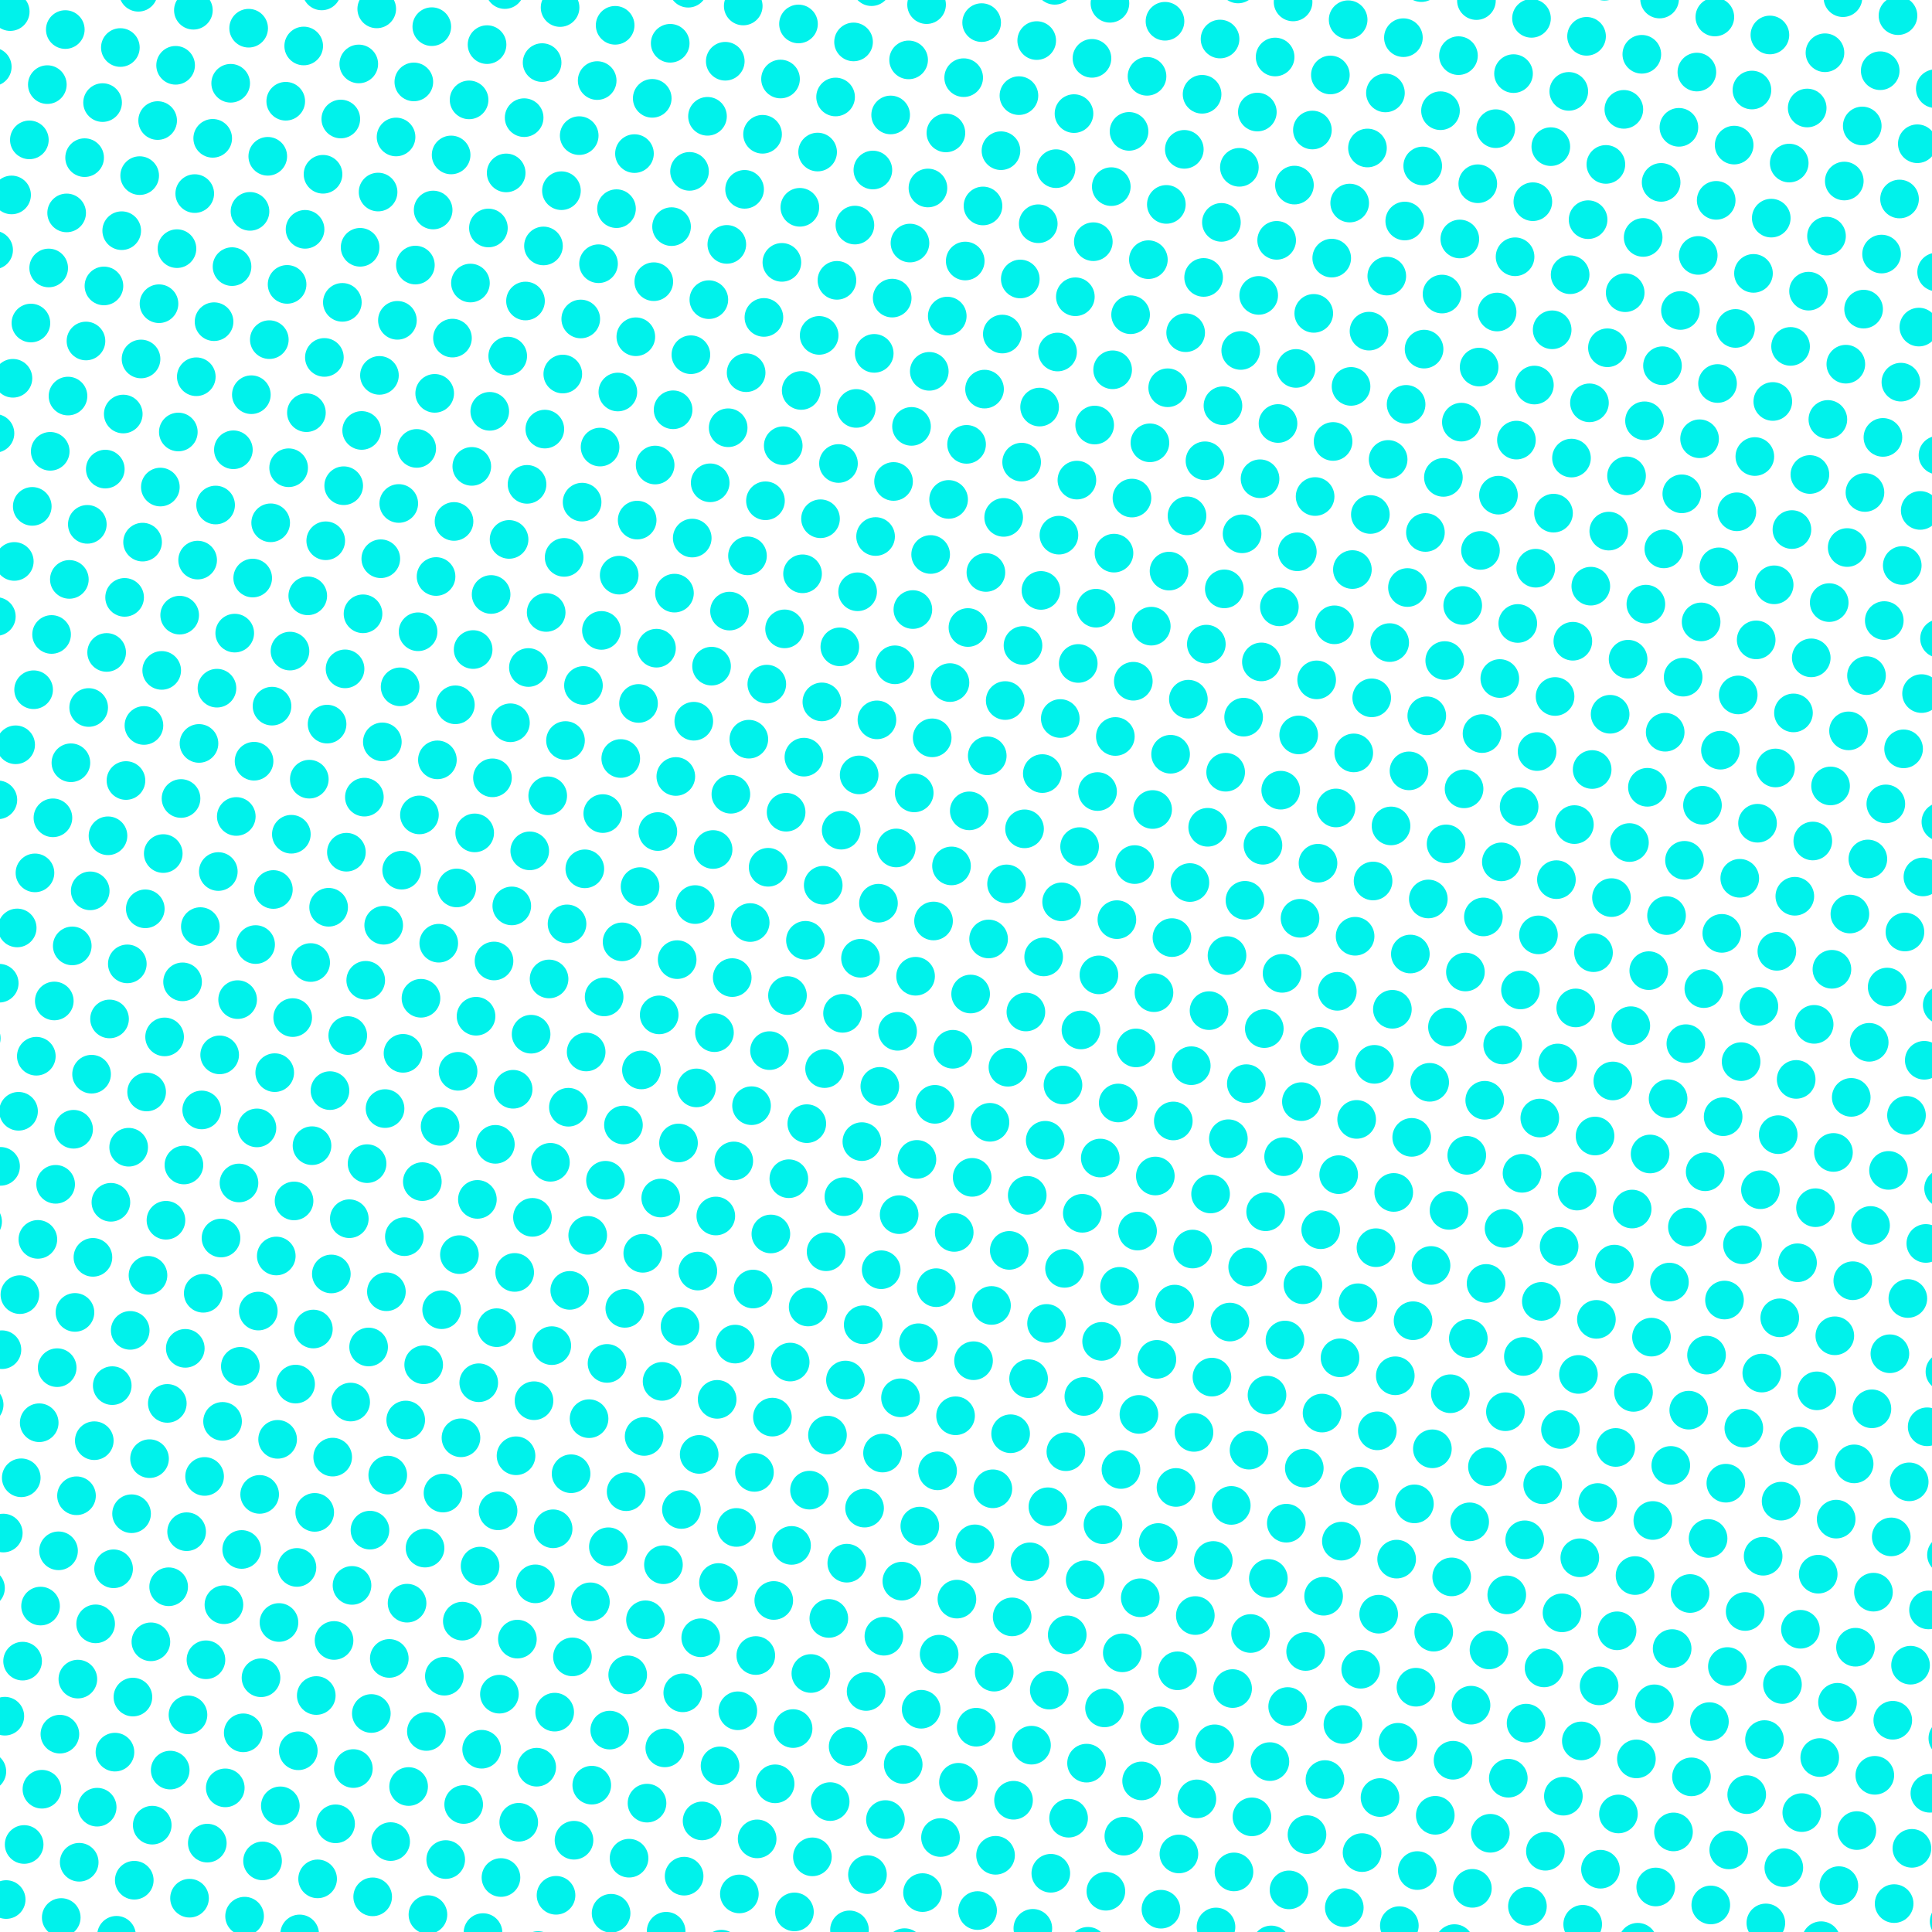<?xml version="1.0" encoding="UTF-8"?>
<svg id="Layer_1" data-name="Layer 1" xmlns="http://www.w3.org/2000/svg" viewBox="0 0 100 100">
  <defs>
    <style>
      .cls-1 {
        fill: #00f2eb;
        stroke-width: 0px;
      }
    </style>
  </defs>
  <circle class="cls-1" cx="54.59" cy="-.76" r="1"/>
  <circle class="cls-1" cx="57.45" cy=".17" r="1"/>
  <circle class="cls-1" cx="60.3" cy="1.1" r="1"/>
  <circle class="cls-1" cx="63.15" cy="2.02" r="1"/>
  <circle class="cls-1" cx="66" cy="2.95" r="1"/>
  <circle class="cls-1" cx="68.86" cy="3.88" r="1"/>
  <circle class="cls-1" cx="71.71" cy="4.81" r="1"/>
  <circle class="cls-1" cx="74.56" cy="5.73" r="1"/>
  <circle class="cls-1" cx="77.42" cy="6.66" r="1"/>
  <circle class="cls-1" cx="80.27" cy="7.59" r="1"/>
  <circle class="cls-1" cx="83.12" cy="8.51" r="1"/>
  <circle class="cls-1" cx="85.98" cy="9.44" r="1"/>
  <circle class="cls-1" cx="88.83" cy="10.37" r="1"/>
  <circle class="cls-1" cx="91.68" cy="11.29" r="1"/>
  <circle class="cls-1" cx="94.54" cy="12.22" r="1"/>
  <circle class="cls-1" cx="97.39" cy="13.15" r="1"/>
  <circle class="cls-1" cx="100.24" cy="14.08" r="1"/>
  <circle class="cls-1" cx="45.11" cy="-.69" r="1"/>
  <circle class="cls-1" cx="47.96" cy=".24" r="1"/>
  <circle class="cls-1" cx="50.81" cy="1.17" r="1"/>
  <circle class="cls-1" cx="53.66" cy="2.1" r="1"/>
  <circle class="cls-1" cx="56.52" cy="3.02" r="1"/>
  <circle class="cls-1" cx="59.37" cy="3.95" r="1"/>
  <circle class="cls-1" cx="62.22" cy="4.88" r="1"/>
  <circle class="cls-1" cx="65.08" cy="5.8" r="1"/>
  <circle class="cls-1" cx="67.93" cy="6.73" r="1"/>
  <circle class="cls-1" cx="70.78" cy="7.66" r="1"/>
  <circle class="cls-1" cx="73.64" cy="8.59" r="1"/>
  <circle class="cls-1" cx="76.49" cy="9.51" r="1"/>
  <circle class="cls-1" cx="79.34" cy="10.44" r="1"/>
  <circle class="cls-1" cx="82.2" cy="11.37" r="1"/>
  <circle class="cls-1" cx="85.05" cy="12.29" r="1"/>
  <circle class="cls-1" cx="87.9" cy="13.22" r="1"/>
  <circle class="cls-1" cx="90.76" cy="14.15" r="1"/>
  <circle class="cls-1" cx="93.61" cy="15.07" r="1"/>
  <circle class="cls-1" cx="96.46" cy="16" r="1"/>
  <circle class="cls-1" cx="99.32" cy="16.93" r="1"/>
  <circle class="cls-1" cx="35.62" cy="-.61" r="1"/>
  <circle class="cls-1" cx="38.47" cy=".31" r="1"/>
  <circle class="cls-1" cx="41.33" cy="1.24" r="1"/>
  <circle class="cls-1" cx="44.18" cy="2.17" r="1"/>
  <circle class="cls-1" cx="47.03" cy="3.1" r="1"/>
  <circle class="cls-1" cx="49.88" cy="4.02" r="1"/>
  <circle class="cls-1" cx="52.74" cy="4.95" r="1"/>
  <circle class="cls-1" cx="55.59" cy="5.88" r="1"/>
  <circle class="cls-1" cx="58.44" cy="6.8" r="1"/>
  <circle class="cls-1" cx="61.3" cy="7.73" r="1"/>
  <circle class="cls-1" cx="64.15" cy="8.66" r="1"/>
  <circle class="cls-1" cx="67" cy="9.58" r="1"/>
  <circle class="cls-1" cx="69.86" cy="10.51" r="1"/>
  <circle class="cls-1" cx="72.71" cy="11.44" r="1"/>
  <circle class="cls-1" cx="75.56" cy="12.37" r="1"/>
  <circle class="cls-1" cx="78.42" cy="13.29" r="1"/>
  <circle class="cls-1" cx="81.27" cy="14.22" r="1"/>
  <circle class="cls-1" cx="84.12" cy="15.15" r="1"/>
  <circle class="cls-1" cx="86.98" cy="16.07" r="1"/>
  <circle class="cls-1" cx="89.83" cy="17" r="1"/>
  <circle class="cls-1" cx="92.68" cy="17.93" r="1"/>
  <circle class="cls-1" cx="95.54" cy="18.85" r="1"/>
  <circle class="cls-1" cx="98.39" cy="19.78" r="1"/>
  <circle class="cls-1" cx="26.13" cy="-.54" r="1"/>
  <circle class="cls-1" cx="28.99" cy=".39" r="1"/>
  <circle class="cls-1" cx="31.84" cy="1.31" r="1"/>
  <circle class="cls-1" cx="34.69" cy="2.24" r="1"/>
  <circle class="cls-1" cx="37.54" cy="3.17" r="1"/>
  <circle class="cls-1" cx="40.4" cy="4.09" r="1"/>
  <circle class="cls-1" cx="43.25" cy="5.02" r="1"/>
  <circle class="cls-1" cx="46.1" cy="5.95" r="1"/>
  <circle class="cls-1" cx="48.96" cy="6.88" r="1"/>
  <circle class="cls-1" cx="51.81" cy="7.8" r="1"/>
  <circle class="cls-1" cx="54.66" cy="8.73" r="1"/>
  <circle class="cls-1" cx="57.52" cy="9.66" r="1"/>
  <circle class="cls-1" cx="60.37" cy="10.58" r="1"/>
  <circle class="cls-1" cx="63.22" cy="11.51" r="1"/>
  <circle class="cls-1" cx="66.08" cy="12.44" r="1"/>
  <circle class="cls-1" cx="68.93" cy="13.36" r="1"/>
  <circle class="cls-1" cx="71.78" cy="14.29" r="1"/>
  <circle class="cls-1" cx="74.64" cy="15.22" r="1"/>
  <circle class="cls-1" cx="77.49" cy="16.15" r="1"/>
  <circle class="cls-1" cx="80.34" cy="17.07" r="1"/>
  <circle class="cls-1" cx="83.2" cy="18" r="1"/>
  <circle class="cls-1" cx="86.05" cy="18.93" r="1"/>
  <circle class="cls-1" cx="88.9" cy="19.85" r="1"/>
  <circle class="cls-1" cx="91.76" cy="20.78" r="1"/>
  <circle class="cls-1" cx="94.61" cy="21.71" r="1"/>
  <circle class="cls-1" cx="97.46" cy="22.64" r="1"/>
  <circle class="cls-1" cx="100.31" cy="23.56" r="1"/>
  <circle class="cls-1" cx="16.65" cy="-.47" r="1"/>
  <circle class="cls-1" cx="19.5" cy=".46" r="1"/>
  <circle class="cls-1" cx="22.35" cy="1.38" r="1"/>
  <circle class="cls-1" cx="25.21" cy="2.31" r="1"/>
  <circle class="cls-1" cx="28.06" cy="3.24" r="1"/>
  <circle class="cls-1" cx="30.91" cy="4.17" r="1"/>
  <circle class="cls-1" cx="33.76" cy="5.09" r="1"/>
  <circle class="cls-1" cx="36.62" cy="6.02" r="1"/>
  <circle class="cls-1" cx="39.47" cy="6.95" r="1"/>
  <circle class="cls-1" cx="42.32" cy="7.87" r="1"/>
  <circle class="cls-1" cx="45.18" cy="8.8" r="1"/>
  <circle class="cls-1" cx="48.03" cy="9.73" r="1"/>
  <circle class="cls-1" cx="50.88" cy="10.66" r="1"/>
  <circle class="cls-1" cx="53.74" cy="11.58" r="1"/>
  <circle class="cls-1" cx="56.59" cy="12.51" r="1"/>
  <circle class="cls-1" cx="59.44" cy="13.44" r="1"/>
  <circle class="cls-1" cx="62.3" cy="14.36" r="1"/>
  <circle class="cls-1" cx="65.15" cy="15.29" r="1"/>
  <circle class="cls-1" cx="68" cy="16.22" r="1"/>
  <circle class="cls-1" cx="70.86" cy="17.14" r="1"/>
  <circle class="cls-1" cx="73.71" cy="18.07" r="1"/>
  <circle class="cls-1" cx="76.56" cy="19" r="1"/>
  <circle class="cls-1" cx="79.42" cy="19.93" r="1"/>
  <circle class="cls-1" cx="82.27" cy="20.85" r="1"/>
  <circle class="cls-1" cx="85.12" cy="21.78" r="1"/>
  <circle class="cls-1" cx="87.97" cy="22.71" r="1"/>
  <circle class="cls-1" cx="90.83" cy="23.63" r="1"/>
  <circle class="cls-1" cx="93.68" cy="24.56" r="1"/>
  <circle class="cls-1" cx="96.53" cy="25.49" r="1"/>
  <circle class="cls-1" cx="99.39" cy="26.42" r="1"/>
  <circle class="cls-1" cx="15.72" cy="2.38" r="1"/>
  <circle class="cls-1" cx="18.57" cy="3.31" r="1"/>
  <circle class="cls-1" cx="21.42" cy="4.24" r="1"/>
  <circle class="cls-1" cx="24.28" cy="5.17" r="1"/>
  <circle class="cls-1" cx="27.13" cy="6.09" r="1"/>
  <circle class="cls-1" cx="29.98" cy="7.02" r="1"/>
  <circle class="cls-1" cx="32.84" cy="7.95" r="1"/>
  <circle class="cls-1" cx="35.69" cy="8.87" r="1"/>
  <circle class="cls-1" cx="38.54" cy="9.8" r="1"/>
  <circle class="cls-1" cx="41.4" cy="10.73" r="1"/>
  <circle class="cls-1" cx="44.25" cy="11.65" r="1"/>
  <circle class="cls-1" cx="47.1" cy="12.58" r="1"/>
  <circle class="cls-1" cx="49.96" cy="13.51" r="1"/>
  <circle class="cls-1" cx="52.81" cy="14.44" r="1"/>
  <circle class="cls-1" cx="55.66" cy="15.36" r="1"/>
  <circle class="cls-1" cx="58.52" cy="16.29" r="1"/>
  <circle class="cls-1" cx="61.37" cy="17.22" r="1"/>
  <circle class="cls-1" cx="64.22" cy="18.14" r="1"/>
  <circle class="cls-1" cx="67.08" cy="19.07" r="1"/>
  <circle class="cls-1" cx="69.93" cy="20" r="1"/>
  <circle class="cls-1" cx="72.78" cy="20.93" r="1"/>
  <circle class="cls-1" cx="75.64" cy="21.85" r="1"/>
  <circle class="cls-1" cx="78.49" cy="22.78" r="1"/>
  <circle class="cls-1" cx="81.34" cy="23.71" r="1"/>
  <circle class="cls-1" cx="84.19" cy="24.63" r="1"/>
  <circle class="cls-1" cx="87.05" cy="25.56" r="1"/>
  <circle class="cls-1" cx="89.9" cy="26.49" r="1"/>
  <circle class="cls-1" cx="92.75" cy="27.41" r="1"/>
  <circle class="cls-1" cx="95.61" cy="28.34" r="1"/>
  <circle class="cls-1" cx="98.46" cy="29.27" r="1"/>
  <circle class="cls-1" cx="14.79" cy="5.24" r="1"/>
  <circle class="cls-1" cx="17.64" cy="6.16" r="1"/>
  <circle class="cls-1" cx="20.5" cy="7.09" r="1"/>
  <circle class="cls-1" cx="23.35" cy="8.02" r="1"/>
  <circle class="cls-1" cx="26.2" cy="8.95" r="1"/>
  <circle class="cls-1" cx="29.06" cy="9.87" r="1"/>
  <circle class="cls-1" cx="31.91" cy="10.8" r="1"/>
  <circle class="cls-1" cx="34.76" cy="11.73" r="1"/>
  <circle class="cls-1" cx="37.62" cy="12.65" r="1"/>
  <circle class="cls-1" cx="40.47" cy="13.58" r="1"/>
  <circle class="cls-1" cx="43.32" cy="14.51" r="1"/>
  <circle class="cls-1" cx="46.18" cy="15.43" r="1"/>
  <circle class="cls-1" cx="49.03" cy="16.36" r="1"/>
  <circle class="cls-1" cx="51.88" cy="17.29" r="1"/>
  <circle class="cls-1" cx="54.74" cy="18.22" r="1"/>
  <circle class="cls-1" cx="57.59" cy="19.14" r="1"/>
  <circle class="cls-1" cx="60.44" cy="20.07" r="1"/>
  <circle class="cls-1" cx="63.3" cy="21" r="1"/>
  <circle class="cls-1" cx="66.15" cy="21.92" r="1"/>
  <circle class="cls-1" cx="69" cy="22.85" r="1"/>
  <circle class="cls-1" cx="71.85" cy="23.78" r="1"/>
  <circle class="cls-1" cx="74.71" cy="24.71" r="1"/>
  <circle class="cls-1" cx="77.56" cy="25.63" r="1"/>
  <circle class="cls-1" cx="80.41" cy="26.56" r="1"/>
  <circle class="cls-1" cx="83.27" cy="27.49" r="1"/>
  <circle class="cls-1" cx="86.12" cy="28.41" r="1"/>
  <circle class="cls-1" cx="88.97" cy="29.34" r="1"/>
  <circle class="cls-1" cx="91.83" cy="30.27" r="1"/>
  <circle class="cls-1" cx="94.68" cy="31.19" r="1"/>
  <circle class="cls-1" cx="97.53" cy="32.12" r="1"/>
  <circle class="cls-1" cx="100.39" cy="33.05" r="1"/>
  <circle class="cls-1" cx="13.86" cy="8.09" r="1"/>
  <circle class="cls-1" cx="16.72" cy="9.02" r="1"/>
  <circle class="cls-1" cx="19.57" cy="9.94" r="1"/>
  <circle class="cls-1" cx="22.42" cy="10.87" r="1"/>
  <circle class="cls-1" cx="25.28" cy="11.8" r="1"/>
  <circle class="cls-1" cx="28.13" cy="12.73" r="1"/>
  <circle class="cls-1" cx="30.98" cy="13.65" r="1"/>
  <circle class="cls-1" cx="33.84" cy="14.58" r="1"/>
  <circle class="cls-1" cx="36.69" cy="15.51" r="1"/>
  <circle class="cls-1" cx="39.54" cy="16.43" r="1"/>
  <circle class="cls-1" cx="42.4" cy="17.36" r="1"/>
  <circle class="cls-1" cx="45.25" cy="18.29" r="1"/>
  <circle class="cls-1" cx="48.1" cy="19.22" r="1"/>
  <circle class="cls-1" cx="50.96" cy="20.14" r="1"/>
  <circle class="cls-1" cx="53.81" cy="21.07" r="1"/>
  <circle class="cls-1" cx="56.66" cy="22" r="1"/>
  <circle class="cls-1" cx="59.52" cy="22.92" r="1"/>
  <circle class="cls-1" cx="62.37" cy="23.85" r="1"/>
  <circle class="cls-1" cx="65.22" cy="24.78" r="1"/>
  <circle class="cls-1" cx="68.07" cy="25.7" r="1"/>
  <circle class="cls-1" cx="70.93" cy="26.63" r="1"/>
  <circle class="cls-1" cx="73.78" cy="27.56" r="1"/>
  <circle class="cls-1" cx="76.63" cy="28.49" r="1"/>
  <circle class="cls-1" cx="79.49" cy="29.41" r="1"/>
  <circle class="cls-1" cx="82.34" cy="30.34" r="1"/>
  <circle class="cls-1" cx="85.19" cy="31.27" r="1"/>
  <circle class="cls-1" cx="88.05" cy="32.19" r="1"/>
  <circle class="cls-1" cx="90.9" cy="33.12" r="1"/>
  <circle class="cls-1" cx="93.75" cy="34.05" r="1"/>
  <circle class="cls-1" cx="96.61" cy="34.97" r="1"/>
  <circle class="cls-1" cx="99.46" cy="35.9" r="1"/>
  <circle class="cls-1" cx="12.94" cy="10.94" r="1"/>
  <circle class="cls-1" cx="15.79" cy="11.87" r="1"/>
  <circle class="cls-1" cx="18.64" cy="12.8" r="1"/>
  <circle class="cls-1" cx="21.5" cy="13.72" r="1"/>
  <circle class="cls-1" cx="24.35" cy="14.65" r="1"/>
  <circle class="cls-1" cx="27.2" cy="15.58" r="1"/>
  <circle class="cls-1" cx="30.06" cy="16.51" r="1"/>
  <circle class="cls-1" cx="32.91" cy="17.43" r="1"/>
  <circle class="cls-1" cx="35.76" cy="18.36" r="1"/>
  <circle class="cls-1" cx="38.62" cy="19.29" r="1"/>
  <circle class="cls-1" cx="41.47" cy="20.21" r="1"/>
  <circle class="cls-1" cx="44.32" cy="21.14" r="1"/>
  <circle class="cls-1" cx="47.18" cy="22.07" r="1"/>
  <circle class="cls-1" cx="50.03" cy="23" r="1"/>
  <circle class="cls-1" cx="52.88" cy="23.92" r="1"/>
  <circle class="cls-1" cx="55.74" cy="24.85" r="1"/>
  <circle class="cls-1" cx="58.59" cy="25.78" r="1"/>
  <circle class="cls-1" cx="61.44" cy="26.7" r="1"/>
  <circle class="cls-1" cx="64.29" cy="27.63" r="1"/>
  <circle class="cls-1" cx="67.15" cy="28.56" r="1"/>
  <circle class="cls-1" cx="70" cy="29.48" r="1"/>
  <circle class="cls-1" cx="72.85" cy="30.41" r="1"/>
  <circle class="cls-1" cx="75.71" cy="31.34" r="1"/>
  <circle class="cls-1" cx="78.56" cy="32.27" r="1"/>
  <circle class="cls-1" cx="81.41" cy="33.19" r="1"/>
  <circle class="cls-1" cx="84.27" cy="34.12" r="1"/>
  <circle class="cls-1" cx="87.12" cy="35.05" r="1"/>
  <circle class="cls-1" cx="89.97" cy="35.97" r="1"/>
  <circle class="cls-1" cx="92.83" cy="36.9" r="1"/>
  <circle class="cls-1" cx="95.68" cy="37.83" r="1"/>
  <circle class="cls-1" cx="98.53" cy="38.76" r="1"/>
  <circle class="cls-1" cx="12.01" cy="13.8" r="1"/>
  <circle class="cls-1" cx="14.86" cy="14.72" r="1"/>
  <circle class="cls-1" cx="17.72" cy="15.65" r="1"/>
  <circle class="cls-1" cx="20.57" cy="16.58" r="1"/>
  <circle class="cls-1" cx="23.42" cy="17.5" r="1"/>
  <circle class="cls-1" cx="26.28" cy="18.43" r="1"/>
  <circle class="cls-1" cx="29.13" cy="19.36" r="1"/>
  <circle class="cls-1" cx="31.98" cy="20.29" r="1"/>
  <circle class="cls-1" cx="34.84" cy="21.21" r="1"/>
  <circle class="cls-1" cx="37.69" cy="22.14" r="1"/>
  <circle class="cls-1" cx="40.54" cy="23.07" r="1"/>
  <circle class="cls-1" cx="43.4" cy="23.99" r="1"/>
  <circle class="cls-1" cx="46.25" cy="24.92" r="1"/>
  <circle class="cls-1" cx="49.1" cy="25.85" r="1"/>
  <circle class="cls-1" cx="51.95" cy="26.78" r="1"/>
  <circle class="cls-1" cx="54.81" cy="27.7" r="1"/>
  <circle class="cls-1" cx="57.66" cy="28.63" r="1"/>
  <circle class="cls-1" cx="60.51" cy="29.56" r="1"/>
  <circle class="cls-1" cx="63.37" cy="30.48" r="1"/>
  <circle class="cls-1" cx="66.22" cy="31.41" r="1"/>
  <circle class="cls-1" cx="69.07" cy="32.34" r="1"/>
  <circle class="cls-1" cx="71.93" cy="33.26" r="1"/>
  <circle class="cls-1" cx="74.78" cy="34.19" r="1"/>
  <circle class="cls-1" cx="77.63" cy="35.12" r="1"/>
  <circle class="cls-1" cx="80.49" cy="36.05" r="1"/>
  <circle class="cls-1" cx="83.34" cy="36.97" r="1"/>
  <circle class="cls-1" cx="86.19" cy="37.9" r="1"/>
  <circle class="cls-1" cx="89.05" cy="38.83" r="1"/>
  <circle class="cls-1" cx="91.9" cy="39.75" r="1"/>
  <circle class="cls-1" cx="94.75" cy="40.68" r="1"/>
  <circle class="cls-1" cx="97.61" cy="41.61" r="1"/>
  <circle class="cls-1" cx="100.46" cy="42.54" r="1"/>
  <circle class="cls-1" cx="11.08" cy="16.65" r="1"/>
  <circle class="cls-1" cx="13.94" cy="17.58" r="1"/>
  <circle class="cls-1" cx="16.79" cy="18.5" r="1"/>
  <circle class="cls-1" cx="19.64" cy="19.43" r="1"/>
  <circle class="cls-1" cx="22.5" cy="20.36" r="1"/>
  <circle class="cls-1" cx="25.35" cy="21.29" r="1"/>
  <circle class="cls-1" cx="28.2" cy="22.21" r="1"/>
  <circle class="cls-1" cx="31.06" cy="23.14" r="1"/>
  <circle class="cls-1" cx="33.91" cy="24.07" r="1"/>
  <circle class="cls-1" cx="36.76" cy="24.99" r="1"/>
  <circle class="cls-1" cx="39.62" cy="25.92" r="1"/>
  <circle class="cls-1" cx="42.47" cy="26.85" r="1"/>
  <circle class="cls-1" cx="45.32" cy="27.77" r="1"/>
  <circle class="cls-1" cx="48.17" cy="28.7" r="1"/>
  <circle class="cls-1" cx="51.03" cy="29.63" r="1"/>
  <circle class="cls-1" cx="53.88" cy="30.56" r="1"/>
  <circle class="cls-1" cx="56.73" cy="31.48" r="1"/>
  <circle class="cls-1" cx="59.59" cy="32.41" r="1"/>
  <circle class="cls-1" cx="62.44" cy="33.34" r="1"/>
  <circle class="cls-1" cx="65.29" cy="34.26" r="1"/>
  <circle class="cls-1" cx="68.15" cy="35.19" r="1"/>
  <circle class="cls-1" cx="71" cy="36.12" r="1"/>
  <circle class="cls-1" cx="73.85" cy="37.05" r="1"/>
  <circle class="cls-1" cx="76.71" cy="37.97" r="1"/>
  <circle class="cls-1" cx="79.56" cy="38.9" r="1"/>
  <circle class="cls-1" cx="82.41" cy="39.83" r="1"/>
  <circle class="cls-1" cx="85.27" cy="40.75" r="1"/>
  <circle class="cls-1" cx="88.12" cy="41.68" r="1"/>
  <circle class="cls-1" cx="90.97" cy="42.61" r="1"/>
  <circle class="cls-1" cx="93.83" cy="43.53" r="1"/>
  <circle class="cls-1" cx="96.68" cy="44.46" r="1"/>
  <circle class="cls-1" cx="99.53" cy="45.39" r="1"/>
  <circle class="cls-1" cx="10.16" cy="19.5" r="1"/>
  <circle class="cls-1" cx="13.01" cy="20.43" r="1"/>
  <circle class="cls-1" cx="15.86" cy="21.36" r="1"/>
  <circle class="cls-1" cx="18.72" cy="22.28" r="1"/>
  <circle class="cls-1" cx="21.57" cy="23.21" r="1"/>
  <circle class="cls-1" cx="24.42" cy="24.14" r="1"/>
  <circle class="cls-1" cx="27.28" cy="25.07" r="1"/>
  <circle class="cls-1" cx="30.13" cy="25.99" r="1"/>
  <circle class="cls-1" cx="32.98" cy="26.92" r="1"/>
  <circle class="cls-1" cx="35.83" cy="27.85" r="1"/>
  <circle class="cls-1" cx="38.69" cy="28.77" r="1"/>
  <circle class="cls-1" cx="41.54" cy="29.7" r="1"/>
  <circle class="cls-1" cx="44.39" cy="30.63" r="1"/>
  <circle class="cls-1" cx="47.25" cy="31.55" r="1"/>
  <circle class="cls-1" cx="50.1" cy="32.48" r="1"/>
  <circle class="cls-1" cx="52.95" cy="33.41" r="1"/>
  <circle class="cls-1" cx="55.81" cy="34.34" r="1"/>
  <circle class="cls-1" cx="58.66" cy="35.26" r="1"/>
  <circle class="cls-1" cx="61.51" cy="36.19" r="1"/>
  <circle class="cls-1" cx="64.37" cy="37.12" r="1"/>
  <circle class="cls-1" cx="67.22" cy="38.04" r="1"/>
  <circle class="cls-1" cx="70.07" cy="38.97" r="1"/>
  <circle class="cls-1" cx="72.93" cy="39.9" r="1"/>
  <circle class="cls-1" cx="75.78" cy="40.83" r="1"/>
  <circle class="cls-1" cx="78.63" cy="41.75" r="1"/>
  <circle class="cls-1" cx="81.49" cy="42.68" r="1"/>
  <circle class="cls-1" cx="84.34" cy="43.61" r="1"/>
  <circle class="cls-1" cx="87.19" cy="44.53" r="1"/>
  <circle class="cls-1" cx="90.05" cy="45.46" r="1"/>
  <circle class="cls-1" cx="92.9" cy="46.39" r="1"/>
  <circle class="cls-1" cx="95.75" cy="47.31" r="1"/>
  <circle class="cls-1" cx="98.6" cy="48.24" r="1"/>
  <circle class="cls-1" cx="9.23" cy="22.36" r="1"/>
  <circle class="cls-1" cx="12.08" cy="23.28" r="1"/>
  <circle class="cls-1" cx="14.94" cy="24.21" r="1"/>
  <circle class="cls-1" cx="17.79" cy="25.14" r="1"/>
  <circle class="cls-1" cx="20.64" cy="26.06" r="1"/>
  <circle class="cls-1" cx="23.5" cy="26.99" r="1"/>
  <circle class="cls-1" cx="26.35" cy="27.92" r="1"/>
  <circle class="cls-1" cx="29.2" cy="28.85" r="1"/>
  <circle class="cls-1" cx="32.05" cy="29.77" r="1"/>
  <circle class="cls-1" cx="34.91" cy="30.7" r="1"/>
  <circle class="cls-1" cx="37.76" cy="31.63" r="1"/>
  <circle class="cls-1" cx="40.61" cy="32.55" r="1"/>
  <circle class="cls-1" cx="43.47" cy="33.48" r="1"/>
  <circle class="cls-1" cx="46.32" cy="34.41" r="1"/>
  <circle class="cls-1" cx="49.17" cy="35.33" r="1"/>
  <circle class="cls-1" cx="52.03" cy="36.26" r="1"/>
  <circle class="cls-1" cx="54.88" cy="37.19" r="1"/>
  <circle class="cls-1" cx="57.73" cy="38.12" r="1"/>
  <circle class="cls-1" cx="60.59" cy="39.04" r="1"/>
  <circle class="cls-1" cx="63.44" cy="39.97" r="1"/>
  <circle class="cls-1" cx="66.29" cy="40.9" r="1"/>
  <circle class="cls-1" cx="69.15" cy="41.82" r="1"/>
  <circle class="cls-1" cx="72" cy="42.75" r="1"/>
  <circle class="cls-1" cx="74.85" cy="43.68" r="1"/>
  <circle class="cls-1" cx="77.71" cy="44.61" r="1"/>
  <circle class="cls-1" cx="80.56" cy="45.53" r="1"/>
  <circle class="cls-1" cx="83.41" cy="46.46" r="1"/>
  <circle class="cls-1" cx="86.26" cy="47.39" r="1"/>
  <circle class="cls-1" cx="89.12" cy="48.31" r="1"/>
  <circle class="cls-1" cx="91.97" cy="49.24" r="1"/>
  <circle class="cls-1" cx="94.82" cy="50.17" r="1"/>
  <circle class="cls-1" cx="97.68" cy="51.09" r="1"/>
  <circle class="cls-1" cx="100.53" cy="52.02" r="1"/>
  <circle class="cls-1" cx="8.3" cy="25.21" r="1"/>
  <circle class="cls-1" cx="11.16" cy="26.14" r="1"/>
  <circle class="cls-1" cx="14.01" cy="27.06" r="1"/>
  <circle class="cls-1" cx="16.86" cy="27.99" r="1"/>
  <circle class="cls-1" cx="19.71" cy="28.92" r="1"/>
  <circle class="cls-1" cx="22.57" cy="29.84" r="1"/>
  <circle class="cls-1" cx="25.42" cy="30.77" r="1"/>
  <circle class="cls-1" cx="28.27" cy="31.7" r="1"/>
  <circle class="cls-1" cx="31.13" cy="32.63" r="1"/>
  <circle class="cls-1" cx="33.98" cy="33.55" r="1"/>
  <circle class="cls-1" cx="36.83" cy="34.48" r="1"/>
  <circle class="cls-1" cx="39.69" cy="35.41" r="1"/>
  <circle class="cls-1" cx="42.54" cy="36.33" r="1"/>
  <circle class="cls-1" cx="45.39" cy="37.26" r="1"/>
  <circle class="cls-1" cx="48.25" cy="38.19" r="1"/>
  <circle class="cls-1" cx="51.1" cy="39.12" r="1"/>
  <circle class="cls-1" cx="53.95" cy="40.04" r="1"/>
  <circle class="cls-1" cx="56.81" cy="40.97" r="1"/>
  <circle class="cls-1" cx="59.66" cy="41.9" r="1"/>
  <circle class="cls-1" cx="62.51" cy="42.82" r="1"/>
  <circle class="cls-1" cx="65.37" cy="43.75" r="1"/>
  <circle class="cls-1" cx="68.22" cy="44.68" r="1"/>
  <circle class="cls-1" cx="71.07" cy="45.6" r="1"/>
  <circle class="cls-1" cx="73.93" cy="46.53" r="1"/>
  <circle class="cls-1" cx="76.78" cy="47.46" r="1"/>
  <circle class="cls-1" cx="79.63" cy="48.39" r="1"/>
  <circle class="cls-1" cx="82.48" cy="49.31" r="1"/>
  <circle class="cls-1" cx="85.34" cy="50.24" r="1"/>
  <circle class="cls-1" cx="88.19" cy="51.17" r="1"/>
  <circle class="cls-1" cx="91.04" cy="52.09" r="1"/>
  <circle class="cls-1" cx="93.9" cy="53.02" r="1"/>
  <circle class="cls-1" cx="96.75" cy="53.95" r="1"/>
  <circle class="cls-1" cx="99.6" cy="54.88" r="1"/>
  <circle class="cls-1" cx="7.38" cy="28.06" r="1"/>
  <circle class="cls-1" cx="10.23" cy="28.99" r="1"/>
  <circle class="cls-1" cx="13.08" cy="29.92" r="1"/>
  <circle class="cls-1" cx="15.93" cy="30.84" r="1"/>
  <circle class="cls-1" cx="18.79" cy="31.77" r="1"/>
  <circle class="cls-1" cx="21.64" cy="32.7" r="1"/>
  <circle class="cls-1" cx="24.49" cy="33.62" r="1"/>
  <circle class="cls-1" cx="27.35" cy="34.55" r="1"/>
  <circle class="cls-1" cx="30.2" cy="35.48" r="1"/>
  <circle class="cls-1" cx="33.05" cy="36.41" r="1"/>
  <circle class="cls-1" cx="35.91" cy="37.33" r="1"/>
  <circle class="cls-1" cx="38.76" cy="38.26" r="1"/>
  <circle class="cls-1" cx="41.61" cy="39.19" r="1"/>
  <circle class="cls-1" cx="44.47" cy="40.11" r="1"/>
  <circle class="cls-1" cx="47.32" cy="41.04" r="1"/>
  <circle class="cls-1" cx="50.17" cy="41.97" r="1"/>
  <circle class="cls-1" cx="53.03" cy="42.9" r="1"/>
  <circle class="cls-1" cx="55.88" cy="43.82" r="1"/>
  <circle class="cls-1" cx="58.73" cy="44.75" r="1"/>
  <circle class="cls-1" cx="61.59" cy="45.68" r="1"/>
  <circle class="cls-1" cx="64.44" cy="46.6" r="1"/>
  <circle class="cls-1" cx="67.29" cy="47.53" r="1"/>
  <circle class="cls-1" cx="70.14" cy="48.46" r="1"/>
  <circle class="cls-1" cx="73" cy="49.38" r="1"/>
  <circle class="cls-1" cx="75.85" cy="50.31" r="1"/>
  <circle class="cls-1" cx="78.7" cy="51.24" r="1"/>
  <circle class="cls-1" cx="81.56" cy="52.17" r="1"/>
  <circle class="cls-1" cx="84.41" cy="53.09" r="1"/>
  <circle class="cls-1" cx="87.26" cy="54.02" r="1"/>
  <circle class="cls-1" cx="90.12" cy="54.95" r="1"/>
  <circle class="cls-1" cx="92.97" cy="55.87" r="1"/>
  <circle class="cls-1" cx="95.82" cy="56.8" r="1"/>
  <circle class="cls-1" cx="98.68" cy="57.73" r="1"/>
  <circle class="cls-1" cx="6.45" cy="30.92" r="1"/>
  <circle class="cls-1" cx="9.3" cy="31.84" r="1"/>
  <circle class="cls-1" cx="12.15" cy="32.77" r="1"/>
  <circle class="cls-1" cx="15.01" cy="33.7" r="1"/>
  <circle class="cls-1" cx="17.86" cy="34.62" r="1"/>
  <circle class="cls-1" cx="20.71" cy="35.55" r="1"/>
  <circle class="cls-1" cx="23.57" cy="36.48" r="1"/>
  <circle class="cls-1" cx="26.42" cy="37.41" r="1"/>
  <circle class="cls-1" cx="29.27" cy="38.33" r="1"/>
  <circle class="cls-1" cx="32.13" cy="39.26" r="1"/>
  <circle class="cls-1" cx="34.98" cy="40.19" r="1"/>
  <circle class="cls-1" cx="37.83" cy="41.11" r="1"/>
  <circle class="cls-1" cx="40.69" cy="42.04" r="1"/>
  <circle class="cls-1" cx="43.54" cy="42.97" r="1"/>
  <circle class="cls-1" cx="46.39" cy="43.89" r="1"/>
  <circle class="cls-1" cx="49.25" cy="44.82" r="1"/>
  <circle class="cls-1" cx="52.1" cy="45.75" r="1"/>
  <circle class="cls-1" cx="54.95" cy="46.68" r="1"/>
  <circle class="cls-1" cx="57.81" cy="47.6" r="1"/>
  <circle class="cls-1" cx="60.66" cy="48.53" r="1"/>
  <circle class="cls-1" cx="63.51" cy="49.46" r="1"/>
  <circle class="cls-1" cx="66.36" cy="50.38" r="1"/>
  <circle class="cls-1" cx="69.22" cy="51.31" r="1"/>
  <circle class="cls-1" cx="72.07" cy="52.24" r="1"/>
  <circle class="cls-1" cx="74.92" cy="53.16" r="1"/>
  <circle class="cls-1" cx="77.78" cy="54.09" r="1"/>
  <circle class="cls-1" cx="80.63" cy="55.02" r="1"/>
  <circle class="cls-1" cx="83.48" cy="55.95" r="1"/>
  <circle class="cls-1" cx="86.34" cy="56.87" r="1"/>
  <circle class="cls-1" cx="89.19" cy="57.8" r="1"/>
  <circle class="cls-1" cx="92.04" cy="58.73" r="1"/>
  <circle class="cls-1" cx="94.9" cy="59.65" r="1"/>
  <circle class="cls-1" cx="97.75" cy="60.58" r="1"/>
  <circle class="cls-1" cx="5.52" cy="33.77" r="1"/>
  <circle class="cls-1" cx="8.37" cy="34.7" r="1"/>
  <circle class="cls-1" cx="11.23" cy="35.62" r="1"/>
  <circle class="cls-1" cx="14.08" cy="36.55" r="1"/>
  <circle class="cls-1" cx="16.93" cy="37.48" r="1"/>
  <circle class="cls-1" cx="19.79" cy="38.4" r="1"/>
  <circle class="cls-1" cx="22.64" cy="39.33" r="1"/>
  <circle class="cls-1" cx="25.49" cy="40.26" r="1"/>
  <circle class="cls-1" cx="28.35" cy="41.19" r="1"/>
  <circle class="cls-1" cx="31.2" cy="42.11" r="1"/>
  <circle class="cls-1" cx="34.05" cy="43.04" r="1"/>
  <circle class="cls-1" cx="36.91" cy="43.97" r="1"/>
  <circle class="cls-1" cx="39.76" cy="44.89" r="1"/>
  <circle class="cls-1" cx="42.61" cy="45.82" r="1"/>
  <circle class="cls-1" cx="45.47" cy="46.75" r="1"/>
  <circle class="cls-1" cx="48.32" cy="47.67" r="1"/>
  <circle class="cls-1" cx="51.17" cy="48.6" r="1"/>
  <circle class="cls-1" cx="54.02" cy="49.53" r="1"/>
  <circle class="cls-1" cx="56.88" cy="50.46" r="1"/>
  <circle class="cls-1" cx="59.73" cy="51.38" r="1"/>
  <circle class="cls-1" cx="62.58" cy="52.31" r="1"/>
  <circle class="cls-1" cx="65.44" cy="53.24" r="1"/>
  <circle class="cls-1" cx="68.29" cy="54.16" r="1"/>
  <circle class="cls-1" cx="71.14" cy="55.09" r="1"/>
  <circle class="cls-1" cx="74" cy="56.02" r="1"/>
  <circle class="cls-1" cx="76.85" cy="56.95" r="1"/>
  <circle class="cls-1" cx="79.7" cy="57.87" r="1"/>
  <circle class="cls-1" cx="82.56" cy="58.8" r="1"/>
  <circle class="cls-1" cx="85.41" cy="59.73" r="1"/>
  <circle class="cls-1" cx="88.26" cy="60.65" r="1"/>
  <circle class="cls-1" cx="91.12" cy="61.58" r="1"/>
  <circle class="cls-1" cx="93.97" cy="62.51" r="1"/>
  <circle class="cls-1" cx="96.82" cy="63.43" r="1"/>
  <circle class="cls-1" cx="4.59" cy="36.62" r="1"/>
  <circle class="cls-1" cx="7.45" cy="37.55" r="1"/>
  <circle class="cls-1" cx="10.3" cy="38.48" r="1"/>
  <circle class="cls-1" cx="13.15" cy="39.4" r="1"/>
  <circle class="cls-1" cx="16.01" cy="40.33" r="1"/>
  <circle class="cls-1" cx="18.86" cy="41.26" r="1"/>
  <circle class="cls-1" cx="21.71" cy="42.18" r="1"/>
  <circle class="cls-1" cx="24.57" cy="43.11" r="1"/>
  <circle class="cls-1" cx="27.42" cy="44.04" r="1"/>
  <circle class="cls-1" cx="30.27" cy="44.97" r="1"/>
  <circle class="cls-1" cx="33.13" cy="45.89" r="1"/>
  <circle class="cls-1" cx="35.98" cy="46.82" r="1"/>
  <circle class="cls-1" cx="38.83" cy="47.75" r="1"/>
  <circle class="cls-1" cx="41.69" cy="48.67" r="1"/>
  <circle class="cls-1" cx="44.54" cy="49.6" r="1"/>
  <circle class="cls-1" cx="47.39" cy="50.53" r="1"/>
  <circle class="cls-1" cx="50.24" cy="51.45" r="1"/>
  <circle class="cls-1" cx="53.1" cy="52.38" r="1"/>
  <circle class="cls-1" cx="55.95" cy="53.31" r="1"/>
  <circle class="cls-1" cx="58.8" cy="54.24" r="1"/>
  <circle class="cls-1" cx="61.66" cy="55.16" r="1"/>
  <circle class="cls-1" cx="64.51" cy="56.09" r="1"/>
  <circle class="cls-1" cx="67.36" cy="57.02" r="1"/>
  <circle class="cls-1" cx="70.22" cy="57.94" r="1"/>
  <circle class="cls-1" cx="73.07" cy="58.87" r="1"/>
  <circle class="cls-1" cx="75.92" cy="59.8" r="1"/>
  <circle class="cls-1" cx="78.78" cy="60.73" r="1"/>
  <circle class="cls-1" cx="81.63" cy="61.65" r="1"/>
  <circle class="cls-1" cx="84.48" cy="62.58" r="1"/>
  <circle class="cls-1" cx="87.34" cy="63.51" r="1"/>
  <circle class="cls-1" cx="90.19" cy="64.43" r="1"/>
  <circle class="cls-1" cx="93.04" cy="65.36" r="1"/>
  <circle class="cls-1" cx="95.9" cy="66.29" r="1"/>
  <circle class="cls-1" cx="3.67" cy="39.48" r="1"/>
  <circle class="cls-1" cx="6.52" cy="40.4" r="1"/>
  <circle class="cls-1" cx="9.37" cy="41.33" r="1"/>
  <circle class="cls-1" cx="12.23" cy="42.26" r="1"/>
  <circle class="cls-1" cx="15.08" cy="43.18" r="1"/>
  <circle class="cls-1" cx="17.93" cy="44.11" r="1"/>
  <circle class="cls-1" cx="20.79" cy="45.04" r="1"/>
  <circle class="cls-1" cx="23.64" cy="45.96" r="1"/>
  <circle class="cls-1" cx="26.49" cy="46.89" r="1"/>
  <circle class="cls-1" cx="29.35" cy="47.82" r="1"/>
  <circle class="cls-1" cx="32.2" cy="48.75" r="1"/>
  <circle class="cls-1" cx="35.05" cy="49.67" r="1"/>
  <circle class="cls-1" cx="37.9" cy="50.6" r="1"/>
  <circle class="cls-1" cx="40.76" cy="51.53" r="1"/>
  <circle class="cls-1" cx="43.61" cy="52.45" r="1"/>
  <circle class="cls-1" cx="46.46" cy="53.38" r="1"/>
  <circle class="cls-1" cx="49.32" cy="54.31" r="1"/>
  <circle class="cls-1" cx="52.17" cy="55.24" r="1"/>
  <circle class="cls-1" cx="55.02" cy="56.16" r="1"/>
  <circle class="cls-1" cx="57.88" cy="57.09" r="1"/>
  <circle class="cls-1" cx="60.73" cy="58.02" r="1"/>
  <circle class="cls-1" cx="63.58" cy="58.94" r="1"/>
  <circle class="cls-1" cx="66.44" cy="59.87" r="1"/>
  <circle class="cls-1" cx="69.29" cy="60.8" r="1"/>
  <circle class="cls-1" cx="72.14" cy="61.72" r="1"/>
  <circle class="cls-1" cx="75" cy="62.65" r="1"/>
  <circle class="cls-1" cx="77.85" cy="63.58" r="1"/>
  <circle class="cls-1" cx="80.7" cy="64.51" r="1"/>
  <circle class="cls-1" cx="83.56" cy="65.43" r="1"/>
  <circle class="cls-1" cx="86.41" cy="66.36" r="1"/>
  <circle class="cls-1" cx="89.26" cy="67.29" r="1"/>
  <circle class="cls-1" cx="92.12" cy="68.21" r="1"/>
  <circle class="cls-1" cx="94.97" cy="69.14" r="1"/>
  <circle class="cls-1" cx="2.74" cy="42.33" r="1"/>
  <circle class="cls-1" cx="5.59" cy="43.26" r="1"/>
  <circle class="cls-1" cx="8.45" cy="44.18" r="1"/>
  <circle class="cls-1" cx="11.3" cy="45.11" r="1"/>
  <circle class="cls-1" cx="14.15" cy="46.04" r="1"/>
  <circle class="cls-1" cx="17.01" cy="46.96" r="1"/>
  <circle class="cls-1" cx="19.86" cy="47.89" r="1"/>
  <circle class="cls-1" cx="22.71" cy="48.82" r="1"/>
  <circle class="cls-1" cx="25.57" cy="49.74" r="1"/>
  <circle class="cls-1" cx="28.42" cy="50.67" r="1"/>
  <circle class="cls-1" cx="31.27" cy="51.6" r="1"/>
  <circle class="cls-1" cx="34.12" cy="52.53" r="1"/>
  <circle class="cls-1" cx="36.98" cy="53.45" r="1"/>
  <circle class="cls-1" cx="39.83" cy="54.38" r="1"/>
  <circle class="cls-1" cx="42.68" cy="55.31" r="1"/>
  <circle class="cls-1" cx="45.54" cy="56.23" r="1"/>
  <circle class="cls-1" cx="48.39" cy="57.16" r="1"/>
  <circle class="cls-1" cx="51.24" cy="58.09" r="1"/>
  <circle class="cls-1" cx="54.1" cy="59.02" r="1"/>
  <circle class="cls-1" cx="56.95" cy="59.94" r="1"/>
  <circle class="cls-1" cx="59.8" cy="60.87" r="1"/>
  <circle class="cls-1" cx="62.66" cy="61.8" r="1"/>
  <circle class="cls-1" cx="65.51" cy="62.72" r="1"/>
  <circle class="cls-1" cx="68.36" cy="63.65" r="1"/>
  <circle class="cls-1" cx="71.22" cy="64.58" r="1"/>
  <circle class="cls-1" cx="74.07" cy="65.5" r="1"/>
  <circle class="cls-1" cx="76.92" cy="66.43" r="1"/>
  <circle class="cls-1" cx="79.78" cy="67.36" r="1"/>
  <circle class="cls-1" cx="82.63" cy="68.29" r="1"/>
  <circle class="cls-1" cx="85.48" cy="69.21" r="1"/>
  <circle class="cls-1" cx="88.33" cy="70.14" r="1"/>
  <circle class="cls-1" cx="91.19" cy="71.07" r="1"/>
  <circle class="cls-1" cx="94.04" cy="71.99" r="1"/>
  <circle class="cls-1" cx="1.81" cy="45.18" r="1"/>
  <circle class="cls-1" cx="4.67" cy="46.11" r="1"/>
  <circle class="cls-1" cx="7.52" cy="47.04" r="1"/>
  <circle class="cls-1" cx="10.37" cy="47.96" r="1"/>
  <circle class="cls-1" cx="13.23" cy="48.89" r="1"/>
  <circle class="cls-1" cx="16.08" cy="49.82" r="1"/>
  <circle class="cls-1" cx="18.93" cy="50.74" r="1"/>
  <circle class="cls-1" cx="21.79" cy="51.67" r="1"/>
  <circle class="cls-1" cx="24.64" cy="52.6" r="1"/>
  <circle class="cls-1" cx="27.49" cy="53.53" r="1"/>
  <circle class="cls-1" cx="30.34" cy="54.45" r="1"/>
  <circle class="cls-1" cx="33.2" cy="55.38" r="1"/>
  <circle class="cls-1" cx="36.05" cy="56.31" r="1"/>
  <circle class="cls-1" cx="38.9" cy="57.23" r="1"/>
  <circle class="cls-1" cx="41.76" cy="58.16" r="1"/>
  <circle class="cls-1" cx="44.61" cy="59.09" r="1"/>
  <circle class="cls-1" cx="47.46" cy="60.01" r="1"/>
  <circle class="cls-1" cx="50.32" cy="60.94" r="1"/>
  <circle class="cls-1" cx="53.17" cy="61.87" r="1"/>
  <circle class="cls-1" cx="56.02" cy="62.8" r="1"/>
  <circle class="cls-1" cx="58.88" cy="63.72" r="1"/>
  <circle class="cls-1" cx="61.73" cy="64.65" r="1"/>
  <circle class="cls-1" cx="64.58" cy="65.58" r="1"/>
  <circle class="cls-1" cx="67.44" cy="66.5" r="1"/>
  <circle class="cls-1" cx="70.29" cy="67.43" r="1"/>
  <circle class="cls-1" cx="73.14" cy="68.36" r="1"/>
  <circle class="cls-1" cx="76" cy="69.28" r="1"/>
  <circle class="cls-1" cx="78.85" cy="70.21" r="1"/>
  <circle class="cls-1" cx="81.7" cy="71.14" r="1"/>
  <circle class="cls-1" cx="84.55" cy="72.07" r="1"/>
  <circle class="cls-1" cx="87.41" cy="72.99" r="1"/>
  <circle class="cls-1" cx="90.26" cy="73.92" r="1"/>
  <circle class="cls-1" cx="93.11" cy="74.85" r="1"/>
  <circle class="cls-1" cx=".89" cy="48.03" r="1"/>
  <circle class="cls-1" cx="3.74" cy="48.96" r="1"/>
  <circle class="cls-1" cx="6.59" cy="49.89" r="1"/>
  <circle class="cls-1" cx="9.45" cy="50.82" r="1"/>
  <circle class="cls-1" cx="12.3" cy="51.74" r="1"/>
  <circle class="cls-1" cx="15.15" cy="52.67" r="1"/>
  <circle class="cls-1" cx="18" cy="53.6" r="1"/>
  <circle class="cls-1" cx="20.86" cy="54.52" r="1"/>
  <circle class="cls-1" cx="23.71" cy="55.45" r="1"/>
  <circle class="cls-1" cx="26.56" cy="56.38" r="1"/>
  <circle class="cls-1" cx="29.42" cy="57.31" r="1"/>
  <circle class="cls-1" cx="32.27" cy="58.23" r="1"/>
  <circle class="cls-1" cx="35.12" cy="59.16" r="1"/>
  <circle class="cls-1" cx="37.98" cy="60.09" r="1"/>
  <circle class="cls-1" cx="40.83" cy="61.01" r="1"/>
  <circle class="cls-1" cx="43.68" cy="61.94" r="1"/>
  <circle class="cls-1" cx="46.54" cy="62.87" r="1"/>
  <circle class="cls-1" cx="49.39" cy="63.79" r="1"/>
  <circle class="cls-1" cx="52.24" cy="64.72" r="1"/>
  <circle class="cls-1" cx="55.1" cy="65.65" r="1"/>
  <circle class="cls-1" cx="57.95" cy="66.58" r="1"/>
  <circle class="cls-1" cx="60.8" cy="67.5" r="1"/>
  <circle class="cls-1" cx="63.66" cy="68.43" r="1"/>
  <circle class="cls-1" cx="66.51" cy="69.36" r="1"/>
  <circle class="cls-1" cx="69.36" cy="70.28" r="1"/>
  <circle class="cls-1" cx="72.22" cy="71.21" r="1"/>
  <circle class="cls-1" cx="75.07" cy="72.14" r="1"/>
  <circle class="cls-1" cx="77.92" cy="73.07" r="1"/>
  <circle class="cls-1" cx="80.77" cy="73.99" r="1"/>
  <circle class="cls-1" cx="83.63" cy="74.92" r="1"/>
  <circle class="cls-1" cx="86.48" cy="75.85" r="1"/>
  <circle class="cls-1" cx="89.33" cy="76.77" r="1"/>
  <circle class="cls-1" cx="92.19" cy="77.7" r="1"/>
  <circle class="cls-1" cx="-.04" cy="50.89" r="1"/>
  <circle class="cls-1" cx="2.81" cy="51.81" r="1"/>
  <circle class="cls-1" cx="5.67" cy="52.74" r="1"/>
  <circle class="cls-1" cx="8.52" cy="53.67" r="1"/>
  <circle class="cls-1" cx="11.37" cy="54.6" r="1"/>
  <circle class="cls-1" cx="14.22" cy="55.52" r="1"/>
  <circle class="cls-1" cx="17.08" cy="56.45" r="1"/>
  <circle class="cls-1" cx="19.93" cy="57.38" r="1"/>
  <circle class="cls-1" cx="22.78" cy="58.3" r="1"/>
  <circle class="cls-1" cx="25.64" cy="59.23" r="1"/>
  <circle class="cls-1" cx="28.49" cy="60.16" r="1"/>
  <circle class="cls-1" cx="31.34" cy="61.09" r="1"/>
  <circle class="cls-1" cx="34.2" cy="62.01" r="1"/>
  <circle class="cls-1" cx="37.05" cy="62.94" r="1"/>
  <circle class="cls-1" cx="39.9" cy="63.87" r="1"/>
  <circle class="cls-1" cx="42.76" cy="64.79" r="1"/>
  <circle class="cls-1" cx="45.61" cy="65.72" r="1"/>
  <circle class="cls-1" cx="48.46" cy="66.65" r="1"/>
  <circle class="cls-1" cx="51.32" cy="67.57" r="1"/>
  <circle class="cls-1" cx="54.17" cy="68.5" r="1"/>
  <circle class="cls-1" cx="57.02" cy="69.43" r="1"/>
  <circle class="cls-1" cx="59.88" cy="70.36" r="1"/>
  <circle class="cls-1" cx="62.73" cy="71.28" r="1"/>
  <circle class="cls-1" cx="65.58" cy="72.21" r="1"/>
  <circle class="cls-1" cx="68.43" cy="73.14" r="1"/>
  <circle class="cls-1" cx="71.29" cy="74.06" r="1"/>
  <circle class="cls-1" cx="74.14" cy="74.99" r="1"/>
  <circle class="cls-1" cx="76.99" cy="75.92" r="1"/>
  <circle class="cls-1" cx="79.85" cy="76.85" r="1"/>
  <circle class="cls-1" cx="82.7" cy="77.77" r="1"/>
  <circle class="cls-1" cx="85.55" cy="78.7" r="1"/>
  <circle class="cls-1" cx="88.41" cy="79.63" r="1"/>
  <circle class="cls-1" cx="91.26" cy="80.55" r="1"/>
  <circle class="cls-1" cx="-.97" cy="53.74" r="1"/>
  <circle class="cls-1" cx="1.88" cy="54.67" r="1"/>
  <circle class="cls-1" cx="4.74" cy="55.6" r="1"/>
  <circle class="cls-1" cx="7.59" cy="56.52" r="1"/>
  <circle class="cls-1" cx="10.44" cy="57.45" r="1"/>
  <circle class="cls-1" cx="13.3" cy="58.38" r="1"/>
  <circle class="cls-1" cx="16.15" cy="59.3" r="1"/>
  <circle class="cls-1" cx="19" cy="60.23" r="1"/>
  <circle class="cls-1" cx="21.86" cy="61.16" r="1"/>
  <circle class="cls-1" cx="24.71" cy="62.08" r="1"/>
  <circle class="cls-1" cx="27.56" cy="63.01" r="1"/>
  <circle class="cls-1" cx="30.42" cy="63.94" r="1"/>
  <circle class="cls-1" cx="33.27" cy="64.87" r="1"/>
  <circle class="cls-1" cx="36.12" cy="65.79" r="1"/>
  <circle class="cls-1" cx="38.98" cy="66.72" r="1"/>
  <circle class="cls-1" cx="41.83" cy="67.65" r="1"/>
  <circle class="cls-1" cx="44.68" cy="68.57" r="1"/>
  <circle class="cls-1" cx="47.54" cy="69.5" r="1"/>
  <circle class="cls-1" cx="50.39" cy="70.43" r="1"/>
  <circle class="cls-1" cx="53.24" cy="71.36" r="1"/>
  <circle class="cls-1" cx="56.1" cy="72.28" r="1"/>
  <circle class="cls-1" cx="58.95" cy="73.21" r="1"/>
  <circle class="cls-1" cx="61.8" cy="74.14" r="1"/>
  <circle class="cls-1" cx="64.65" cy="75.06" r="1"/>
  <circle class="cls-1" cx="67.51" cy="75.99" r="1"/>
  <circle class="cls-1" cx="70.36" cy="76.92" r="1"/>
  <circle class="cls-1" cx="73.21" cy="77.84" r="1"/>
  <circle class="cls-1" cx="76.07" cy="78.77" r="1"/>
  <circle class="cls-1" cx="78.92" cy="79.7" r="1"/>
  <circle class="cls-1" cx="81.77" cy="80.63" r="1"/>
  <circle class="cls-1" cx="84.63" cy="81.55" r="1"/>
  <circle class="cls-1" cx="87.48" cy="82.48" r="1"/>
  <circle class="cls-1" cx="90.33" cy="83.41" r="1"/>
  <circle class="cls-1" cx=".96" cy="57.52" r="1"/>
  <circle class="cls-1" cx="3.81" cy="58.45" r="1"/>
  <circle class="cls-1" cx="6.66" cy="59.38" r="1"/>
  <circle class="cls-1" cx="9.52" cy="60.3" r="1"/>
  <circle class="cls-1" cx="12.37" cy="61.23" r="1"/>
  <circle class="cls-1" cx="15.22" cy="62.16" r="1"/>
  <circle class="cls-1" cx="18.08" cy="63.08" r="1"/>
  <circle class="cls-1" cx="20.93" cy="64.01" r="1"/>
  <circle class="cls-1" cx="23.78" cy="64.94" r="1"/>
  <circle class="cls-1" cx="26.64" cy="65.86" r="1"/>
  <circle class="cls-1" cx="29.49" cy="66.79" r="1"/>
  <circle class="cls-1" cx="32.34" cy="67.72" r="1"/>
  <circle class="cls-1" cx="35.2" cy="68.65" r="1"/>
  <circle class="cls-1" cx="38.05" cy="69.57" r="1"/>
  <circle class="cls-1" cx="40.9" cy="70.5" r="1"/>
  <circle class="cls-1" cx="43.76" cy="71.43" r="1"/>
  <circle class="cls-1" cx="46.61" cy="72.35" r="1"/>
  <circle class="cls-1" cx="49.46" cy="73.28" r="1"/>
  <circle class="cls-1" cx="52.31" cy="74.21" r="1"/>
  <circle class="cls-1" cx="55.17" cy="75.14" r="1"/>
  <circle class="cls-1" cx="58.02" cy="76.06" r="1"/>
  <circle class="cls-1" cx="60.87" cy="76.99" r="1"/>
  <circle class="cls-1" cx="63.73" cy="77.92" r="1"/>
  <circle class="cls-1" cx="66.58" cy="78.84" r="1"/>
  <circle class="cls-1" cx="69.43" cy="79.77" r="1"/>
  <circle class="cls-1" cx="72.29" cy="80.7" r="1"/>
  <circle class="cls-1" cx="75.14" cy="81.62" r="1"/>
  <circle class="cls-1" cx="77.99" cy="82.55" r="1"/>
  <circle class="cls-1" cx="80.85" cy="83.48" r="1"/>
  <circle class="cls-1" cx="83.7" cy="84.41" r="1"/>
  <circle class="cls-1" cx="86.55" cy="85.33" r="1"/>
  <circle class="cls-1" cx="89.41" cy="86.26" r="1"/>
  <circle class="cls-1" cx=".03" cy="60.37" r="1"/>
  <circle class="cls-1" cx="2.88" cy="61.3" r="1"/>
  <circle class="cls-1" cx="5.74" cy="62.23" r="1"/>
  <circle class="cls-1" cx="8.59" cy="63.16" r="1"/>
  <circle class="cls-1" cx="11.44" cy="64.08" r="1"/>
  <circle class="cls-1" cx="14.3" cy="65.01" r="1"/>
  <circle class="cls-1" cx="17.15" cy="65.94" r="1"/>
  <circle class="cls-1" cx="20" cy="66.86" r="1"/>
  <circle class="cls-1" cx="22.86" cy="67.79" r="1"/>
  <circle class="cls-1" cx="25.71" cy="68.72" r="1"/>
  <circle class="cls-1" cx="28.56" cy="69.65" r="1"/>
  <circle class="cls-1" cx="31.42" cy="70.57" r="1"/>
  <circle class="cls-1" cx="34.27" cy="71.5" r="1"/>
  <circle class="cls-1" cx="37.12" cy="72.43" r="1"/>
  <circle class="cls-1" cx="39.98" cy="73.35" r="1"/>
  <circle class="cls-1" cx="42.83" cy="74.28" r="1"/>
  <circle class="cls-1" cx="45.68" cy="75.21" r="1"/>
  <circle class="cls-1" cx="48.53" cy="76.13" r="1"/>
  <circle class="cls-1" cx="51.39" cy="77.06" r="1"/>
  <circle class="cls-1" cx="54.24" cy="77.99" r="1"/>
  <circle class="cls-1" cx="57.09" cy="78.92" r="1"/>
  <circle class="cls-1" cx="59.95" cy="79.84" r="1"/>
  <circle class="cls-1" cx="62.8" cy="80.77" r="1"/>
  <circle class="cls-1" cx="65.65" cy="81.7" r="1"/>
  <circle class="cls-1" cx="68.51" cy="82.62" r="1"/>
  <circle class="cls-1" cx="71.36" cy="83.55" r="1"/>
  <circle class="cls-1" cx="74.21" cy="84.48" r="1"/>
  <circle class="cls-1" cx="77.07" cy="85.4" r="1"/>
  <circle class="cls-1" cx="79.92" cy="86.33" r="1"/>
  <circle class="cls-1" cx="82.77" cy="87.26" r="1"/>
  <circle class="cls-1" cx="85.63" cy="88.19" r="1"/>
  <circle class="cls-1" cx="88.48" cy="89.11" r="1"/>
  <circle class="cls-1" cx="-.9" cy="63.23" r="1"/>
  <circle class="cls-1" cx="1.96" cy="64.15" r="1"/>
  <circle class="cls-1" cx="4.81" cy="65.08" r="1"/>
  <circle class="cls-1" cx="7.66" cy="66.01" r="1"/>
  <circle class="cls-1" cx="10.52" cy="66.94" r="1"/>
  <circle class="cls-1" cx="13.37" cy="67.86" r="1"/>
  <circle class="cls-1" cx="16.22" cy="68.79" r="1"/>
  <circle class="cls-1" cx="19.08" cy="69.72" r="1"/>
  <circle class="cls-1" cx="21.93" cy="70.64" r="1"/>
  <circle class="cls-1" cx="24.78" cy="71.57" r="1"/>
  <circle class="cls-1" cx="27.64" cy="72.5" r="1"/>
  <circle class="cls-1" cx="30.49" cy="73.43" r="1"/>
  <circle class="cls-1" cx="33.34" cy="74.35" r="1"/>
  <circle class="cls-1" cx="36.19" cy="75.28" r="1"/>
  <circle class="cls-1" cx="39.05" cy="76.21" r="1"/>
  <circle class="cls-1" cx="41.9" cy="77.13" r="1"/>
  <circle class="cls-1" cx="44.75" cy="78.06" r="1"/>
  <circle class="cls-1" cx="47.61" cy="78.99" r="1"/>
  <circle class="cls-1" cx="50.46" cy="79.91" r="1"/>
  <circle class="cls-1" cx="53.31" cy="80.84" r="1"/>
  <circle class="cls-1" cx="56.17" cy="81.77" r="1"/>
  <circle class="cls-1" cx="59.02" cy="82.7" r="1"/>
  <circle class="cls-1" cx="61.87" cy="83.62" r="1"/>
  <circle class="cls-1" cx="64.73" cy="84.55" r="1"/>
  <circle class="cls-1" cx="67.58" cy="85.48" r="1"/>
  <circle class="cls-1" cx="70.43" cy="86.4" r="1"/>
  <circle class="cls-1" cx="73.29" cy="87.33" r="1"/>
  <circle class="cls-1" cx="76.14" cy="88.26" r="1"/>
  <circle class="cls-1" cx="78.99" cy="89.19" r="1"/>
  <circle class="cls-1" cx="81.85" cy="90.11" r="1"/>
  <circle class="cls-1" cx="84.7" cy="91.04" r="1"/>
  <circle class="cls-1" cx="87.55" cy="91.97" r="1"/>
  <circle class="cls-1" cx="1.03" cy="67.01" r="1"/>
  <circle class="cls-1" cx="3.88" cy="67.93" r="1"/>
  <circle class="cls-1" cx="6.74" cy="68.86" r="1"/>
  <circle class="cls-1" cx="9.59" cy="69.79" r="1"/>
  <circle class="cls-1" cx="12.44" cy="70.72" r="1"/>
  <circle class="cls-1" cx="15.3" cy="71.64" r="1"/>
  <circle class="cls-1" cx="18.15" cy="72.57" r="1"/>
  <circle class="cls-1" cx="21" cy="73.5" r="1"/>
  <circle class="cls-1" cx="23.86" cy="74.42" r="1"/>
  <circle class="cls-1" cx="26.71" cy="75.35" r="1"/>
  <circle class="cls-1" cx="29.56" cy="76.28" r="1"/>
  <circle class="cls-1" cx="32.41" cy="77.21" r="1"/>
  <circle class="cls-1" cx="35.27" cy="78.13" r="1"/>
  <circle class="cls-1" cx="38.12" cy="79.06" r="1"/>
  <circle class="cls-1" cx="40.97" cy="79.99" r="1"/>
  <circle class="cls-1" cx="43.83" cy="80.91" r="1"/>
  <circle class="cls-1" cx="46.68" cy="81.84" r="1"/>
  <circle class="cls-1" cx="49.53" cy="82.77" r="1"/>
  <circle class="cls-1" cx="52.39" cy="83.69" r="1"/>
  <circle class="cls-1" cx="55.24" cy="84.62" r="1"/>
  <circle class="cls-1" cx="58.09" cy="85.55" r="1"/>
  <circle class="cls-1" cx="60.95" cy="86.48" r="1"/>
  <circle class="cls-1" cx="63.8" cy="87.4" r="1"/>
  <circle class="cls-1" cx="66.65" cy="88.33" r="1"/>
  <circle class="cls-1" cx="69.51" cy="89.26" r="1"/>
  <circle class="cls-1" cx="72.36" cy="90.18" r="1"/>
  <circle class="cls-1" cx="75.21" cy="91.11" r="1"/>
  <circle class="cls-1" cx="78.07" cy="92.04" r="1"/>
  <circle class="cls-1" cx="80.92" cy="92.97" r="1"/>
  <circle class="cls-1" cx="83.77" cy="93.89" r="1"/>
  <circle class="cls-1" cx="86.62" cy="94.82" r="1"/>
  <circle class="cls-1" cx=".1" cy="69.86" r="1"/>
  <circle class="cls-1" cx="2.96" cy="70.79" r="1"/>
  <circle class="cls-1" cx="5.81" cy="71.72" r="1"/>
  <circle class="cls-1" cx="8.66" cy="72.64" r="1"/>
  <circle class="cls-1" cx="11.52" cy="73.57" r="1"/>
  <circle class="cls-1" cx="14.37" cy="74.5" r="1"/>
  <circle class="cls-1" cx="17.22" cy="75.42" r="1"/>
  <circle class="cls-1" cx="20.07" cy="76.35" r="1"/>
  <circle class="cls-1" cx="22.93" cy="77.28" r="1"/>
  <circle class="cls-1" cx="25.78" cy="78.2" r="1"/>
  <circle class="cls-1" cx="28.63" cy="79.13" r="1"/>
  <circle class="cls-1" cx="31.49" cy="80.06" r="1"/>
  <circle class="cls-1" cx="34.34" cy="80.99" r="1"/>
  <circle class="cls-1" cx="37.19" cy="81.91" r="1"/>
  <circle class="cls-1" cx="40.05" cy="82.84" r="1"/>
  <circle class="cls-1" cx="42.9" cy="83.77" r="1"/>
  <circle class="cls-1" cx="45.75" cy="84.69" r="1"/>
  <circle class="cls-1" cx="48.61" cy="85.62" r="1"/>
  <circle class="cls-1" cx="51.46" cy="86.55" r="1"/>
  <circle class="cls-1" cx="54.31" cy="87.48" r="1"/>
  <circle class="cls-1" cx="57.17" cy="88.4" r="1"/>
  <circle class="cls-1" cx="60.02" cy="89.33" r="1"/>
  <circle class="cls-1" cx="62.87" cy="90.26" r="1"/>
  <circle class="cls-1" cx="65.73" cy="91.18" r="1"/>
  <circle class="cls-1" cx="68.58" cy="92.11" r="1"/>
  <circle class="cls-1" cx="71.43" cy="93.04" r="1"/>
  <circle class="cls-1" cx="74.29" cy="93.96" r="1"/>
  <circle class="cls-1" cx="77.14" cy="94.89" r="1"/>
  <circle class="cls-1" cx="79.99" cy="95.82" r="1"/>
  <circle class="cls-1" cx="82.84" cy="96.75" r="1"/>
  <circle class="cls-1" cx="85.7" cy="97.67" r="1"/>
  <circle class="cls-1" cx="-.82" cy="72.71" r="1"/>
  <circle class="cls-1" cx="2.03" cy="73.64" r="1"/>
  <circle class="cls-1" cx="4.88" cy="74.57" r="1"/>
  <circle class="cls-1" cx="7.74" cy="75.5" r="1"/>
  <circle class="cls-1" cx="10.59" cy="76.42" r="1"/>
  <circle class="cls-1" cx="13.44" cy="77.35" r="1"/>
  <circle class="cls-1" cx="16.29" cy="78.28" r="1"/>
  <circle class="cls-1" cx="19.15" cy="79.2" r="1"/>
  <circle class="cls-1" cx="22" cy="80.13" r="1"/>
  <circle class="cls-1" cx="24.85" cy="81.06" r="1"/>
  <circle class="cls-1" cx="27.71" cy="81.98" r="1"/>
  <circle class="cls-1" cx="30.56" cy="82.91" r="1"/>
  <circle class="cls-1" cx="33.41" cy="83.84" r="1"/>
  <circle class="cls-1" cx="36.27" cy="84.77" r="1"/>
  <circle class="cls-1" cx="39.12" cy="85.69" r="1"/>
  <circle class="cls-1" cx="41.97" cy="86.62" r="1"/>
  <circle class="cls-1" cx="44.83" cy="87.55" r="1"/>
  <circle class="cls-1" cx="47.68" cy="88.47" r="1"/>
  <circle class="cls-1" cx="50.53" cy="89.4" r="1"/>
  <circle class="cls-1" cx="53.39" cy="90.33" r="1"/>
  <circle class="cls-1" cx="56.24" cy="91.26" r="1"/>
  <circle class="cls-1" cx="59.09" cy="92.18" r="1"/>
  <circle class="cls-1" cx="61.95" cy="93.11" r="1"/>
  <circle class="cls-1" cx="64.8" cy="94.04" r="1"/>
  <circle class="cls-1" cx="67.65" cy="94.96" r="1"/>
  <circle class="cls-1" cx="70.5" cy="95.89" r="1"/>
  <circle class="cls-1" cx="73.36" cy="96.82" r="1"/>
  <circle class="cls-1" cx="76.21" cy="97.74" r="1"/>
  <circle class="cls-1" cx="79.06" cy="98.67" r="1"/>
  <circle class="cls-1" cx="81.92" cy="99.6" r="1"/>
  <circle class="cls-1" cx="84.77" cy="100.53" r="1"/>
  <circle class="cls-1" cx="1.1" cy="76.49" r="1"/>
  <circle class="cls-1" cx="3.96" cy="77.42" r="1"/>
  <circle class="cls-1" cx="6.81" cy="78.35" r="1"/>
  <circle class="cls-1" cx="9.66" cy="79.28" r="1"/>
  <circle class="cls-1" cx="12.51" cy="80.2" r="1"/>
  <circle class="cls-1" cx="15.37" cy="81.13" r="1"/>
  <circle class="cls-1" cx="18.22" cy="82.06" r="1"/>
  <circle class="cls-1" cx="21.07" cy="82.98" r="1"/>
  <circle class="cls-1" cx="23.93" cy="83.91" r="1"/>
  <circle class="cls-1" cx="26.78" cy="84.84" r="1"/>
  <circle class="cls-1" cx="29.63" cy="85.76" r="1"/>
  <circle class="cls-1" cx="32.49" cy="86.69" r="1"/>
  <circle class="cls-1" cx="35.34" cy="87.62" r="1"/>
  <circle class="cls-1" cx="38.19" cy="88.55" r="1"/>
  <circle class="cls-1" cx="41.05" cy="89.47" r="1"/>
  <circle class="cls-1" cx="43.9" cy="90.4" r="1"/>
  <circle class="cls-1" cx="46.75" cy="91.33" r="1"/>
  <circle class="cls-1" cx="49.61" cy="92.25" r="1"/>
  <circle class="cls-1" cx="52.46" cy="93.18" r="1"/>
  <circle class="cls-1" cx="55.31" cy="94.11" r="1"/>
  <circle class="cls-1" cx="58.17" cy="95.04" r="1"/>
  <circle class="cls-1" cx="61.02" cy="95.96" r="1"/>
  <circle class="cls-1" cx="63.87" cy="96.89" r="1"/>
  <circle class="cls-1" cx="66.72" cy="97.82" r="1"/>
  <circle class="cls-1" cx="69.58" cy="98.74" r="1"/>
  <circle class="cls-1" cx="72.43" cy="99.67" r="1"/>
  <circle class="cls-1" cx="75.28" cy="100.6" r="1"/>
  <circle class="cls-1" cx=".17" cy="79.35" r="1"/>
  <circle class="cls-1" cx="3.03" cy="80.27" r="1"/>
  <circle class="cls-1" cx="5.88" cy="81.2" r="1"/>
  <circle class="cls-1" cx="8.73" cy="82.13" r="1"/>
  <circle class="cls-1" cx="11.59" cy="83.06" r="1"/>
  <circle class="cls-1" cx="14.44" cy="83.98" r="1"/>
  <circle class="cls-1" cx="17.29" cy="84.91" r="1"/>
  <circle class="cls-1" cx="20.15" cy="85.84" r="1"/>
  <circle class="cls-1" cx="23" cy="86.76" r="1"/>
  <circle class="cls-1" cx="25.85" cy="87.69" r="1"/>
  <circle class="cls-1" cx="28.71" cy="88.62" r="1"/>
  <circle class="cls-1" cx="31.56" cy="89.55" r="1"/>
  <circle class="cls-1" cx="34.41" cy="90.47" r="1"/>
  <circle class="cls-1" cx="37.27" cy="91.4" r="1"/>
  <circle class="cls-1" cx="40.12" cy="92.33" r="1"/>
  <circle class="cls-1" cx="42.97" cy="93.25" r="1"/>
  <circle class="cls-1" cx="45.83" cy="94.18" r="1"/>
  <circle class="cls-1" cx="48.68" cy="95.11" r="1"/>
  <circle class="cls-1" cx="51.53" cy="96.03" r="1"/>
  <circle class="cls-1" cx="54.39" cy="96.96" r="1"/>
  <circle class="cls-1" cx="57.24" cy="97.89" r="1"/>
  <circle class="cls-1" cx="60.09" cy="98.82" r="1"/>
  <circle class="cls-1" cx="62.94" cy="99.74" r="1"/>
  <circle class="cls-1" cx="65.8" cy="100.67" r="1"/>
  <circle class="cls-1" cx="12.87" cy="1.46" r="1"/>
  <circle class="cls-1" cx="11.94" cy="4.31" r="1"/>
  <circle class="cls-1" cx="11.01" cy="7.16" r="1"/>
  <circle class="cls-1" cx="10.08" cy="10.02" r="1"/>
  <circle class="cls-1" cx="9.16" cy="12.87" r="1"/>
  <circle class="cls-1" cx="8.23" cy="15.72" r="1"/>
  <circle class="cls-1" cx="7.3" cy="18.58" r="1"/>
  <circle class="cls-1" cx="6.38" cy="21.43" r="1"/>
  <circle class="cls-1" cx="5.45" cy="24.28" r="1"/>
  <circle class="cls-1" cx="4.52" cy="27.14" r="1"/>
  <circle class="cls-1" cx="3.59" cy="29.99" r="1"/>
  <circle class="cls-1" cx="2.67" cy="32.84" r="1"/>
  <circle class="cls-1" cx="1.74" cy="35.7" r="1"/>
  <circle class="cls-1" cx=".81" cy="38.55" r="1"/>
  <circle class="cls-1" cx="-.11" cy="41.4" r="1"/>
  <circle class="cls-1" cx="10.01" cy=".53" r="1"/>
  <circle class="cls-1" cx="9.09" cy="3.38" r="1"/>
  <circle class="cls-1" cx="8.16" cy="6.24" r="1"/>
  <circle class="cls-1" cx="7.23" cy="9.09" r="1"/>
  <circle class="cls-1" cx="6.3" cy="11.94" r="1"/>
  <circle class="cls-1" cx="5.38" cy="14.8" r="1"/>
  <circle class="cls-1" cx="4.45" cy="17.65" r="1"/>
  <circle class="cls-1" cx="3.52" cy="20.5" r="1"/>
  <circle class="cls-1" cx="2.6" cy="23.36" r="1"/>
  <circle class="cls-1" cx="1.67" cy="26.21" r="1"/>
  <circle class="cls-1" cx=".74" cy="29.06" r="1"/>
  <circle class="cls-1" cx="-.19" cy="31.91" r="1"/>
  <circle class="cls-1" cx="-.75" cy="82.2" r="1"/>
  <circle class="cls-1" cx="2.1" cy="83.13" r="1"/>
  <circle class="cls-1" cx="4.95" cy="84.05" r="1"/>
  <circle class="cls-1" cx="7.81" cy="84.98" r="1"/>
  <circle class="cls-1" cx="10.66" cy="85.91" r="1"/>
  <circle class="cls-1" cx="13.51" cy="86.84" r="1"/>
  <circle class="cls-1" cx="16.37" cy="87.76" r="1"/>
  <circle class="cls-1" cx="19.22" cy="88.69" r="1"/>
  <circle class="cls-1" cx="22.07" cy="89.62" r="1"/>
  <circle class="cls-1" cx="24.93" cy="90.54" r="1"/>
  <circle class="cls-1" cx="27.78" cy="91.47" r="1"/>
  <circle class="cls-1" cx="30.63" cy="92.4" r="1"/>
  <circle class="cls-1" cx="33.49" cy="93.33" r="1"/>
  <circle class="cls-1" cx="36.34" cy="94.25" r="1"/>
  <circle class="cls-1" cx="39.19" cy="95.18" r="1"/>
  <circle class="cls-1" cx="42.05" cy="96.11" r="1"/>
  <circle class="cls-1" cx="44.9" cy="97.03" r="1"/>
  <circle class="cls-1" cx="47.75" cy="97.96" r="1"/>
  <circle class="cls-1" cx="50.6" cy="98.89" r="1"/>
  <circle class="cls-1" cx="53.46" cy="99.81" r="1"/>
  <circle class="cls-1" cx="56.31" cy="100.74" r="1"/>
  <circle class="cls-1" cx="100.6" cy="61.51" r="1"/>
  <circle class="cls-1" cx="99.68" cy="64.36" r="1"/>
  <circle class="cls-1" cx="98.75" cy="67.21" r="1"/>
  <circle class="cls-1" cx="97.82" cy="70.07" r="1"/>
  <circle class="cls-1" cx="96.89" cy="72.92" r="1"/>
  <circle class="cls-1" cx="95.97" cy="75.77" r="1"/>
  <circle class="cls-1" cx="95.04" cy="78.63" r="1"/>
  <circle class="cls-1" cx="94.11" cy="81.48" r="1"/>
  <circle class="cls-1" cx="93.19" cy="84.33" r="1"/>
  <circle class="cls-1" cx="92.26" cy="87.19" r="1"/>
  <circle class="cls-1" cx="91.33" cy="90.04" r="1"/>
  <circle class="cls-1" cx="90.41" cy="92.89" r="1"/>
  <circle class="cls-1" cx="89.48" cy="95.75" r="1"/>
  <circle class="cls-1" cx="88.55" cy="98.6" r="1"/>
  <circle class="cls-1" cx="64.08" cy="-.83" r="1"/>
  <circle class="cls-1" cx="66.93" cy=".1" r="1"/>
  <circle class="cls-1" cx="69.78" cy="1.02" r="1"/>
  <circle class="cls-1" cx="72.64" cy="1.95" r="1"/>
  <circle class="cls-1" cx="75.49" cy="2.88" r="1"/>
  <circle class="cls-1" cx="78.34" cy="3.81" r="1"/>
  <circle class="cls-1" cx="81.2" cy="4.73" r="1"/>
  <circle class="cls-1" cx="84.05" cy="5.66" r="1"/>
  <circle class="cls-1" cx="86.9" cy="6.59" r="1"/>
  <circle class="cls-1" cx="89.76" cy="7.51" r="1"/>
  <circle class="cls-1" cx="92.61" cy="8.44" r="1"/>
  <circle class="cls-1" cx="95.46" cy="9.37" r="1"/>
  <circle class="cls-1" cx="98.32" cy="10.3" r="1"/>
  <circle class="cls-1" cx="73.57" cy="-.9" r="1"/>
  <circle class="cls-1" cx="76.42" cy=".03" r="1"/>
  <circle class="cls-1" cx="79.27" cy=".95" r="1"/>
  <circle class="cls-1" cx="82.12" cy="1.88" r="1"/>
  <circle class="cls-1" cx="84.98" cy="2.81" r="1"/>
  <circle class="cls-1" cx="87.83" cy="3.73" r="1"/>
  <circle class="cls-1" cx="90.68" cy="4.66" r="1"/>
  <circle class="cls-1" cx="93.54" cy="5.59" r="1"/>
  <circle class="cls-1" cx="96.39" cy="6.52" r="1"/>
  <circle class="cls-1" cx="99.24" cy="7.44" r="1"/>
  <circle class="cls-1" cx="83.05" cy="-.97" r="1"/>
  <circle class="cls-1" cx="85.9" cy="-.05" r="1"/>
  <circle class="cls-1" cx="88.76" cy=".88" r="1"/>
  <circle class="cls-1" cx="91.61" cy="1.81" r="1"/>
  <circle class="cls-1" cx="94.46" cy="2.73" r="1"/>
  <circle class="cls-1" cx="97.32" cy="3.66" r="1"/>
  <circle class="cls-1" cx="100.17" cy="4.59" r="1"/>
  <circle class="cls-1" cx="95.39" cy="-.12" r="1"/>
  <circle class="cls-1" cx="98.24" cy=".81" r="1"/>
  <circle class="cls-1" cx="100.67" cy="71" r="1"/>
  <circle class="cls-1" cx="99.75" cy="73.85" r="1"/>
  <circle class="cls-1" cx="98.82" cy="76.7" r="1"/>
  <circle class="cls-1" cx="97.89" cy="79.55" r="1"/>
  <circle class="cls-1" cx="96.97" cy="82.41" r="1"/>
  <circle class="cls-1" cx="96.04" cy="85.26" r="1"/>
  <circle class="cls-1" cx="95.11" cy="88.11" r="1"/>
  <circle class="cls-1" cx="94.19" cy="90.97" r="1"/>
  <circle class="cls-1" cx="93.26" cy="93.82" r="1"/>
  <circle class="cls-1" cx="92.33" cy="96.67" r="1"/>
  <circle class="cls-1" cx="91.4" cy="99.53" r="1"/>
  <circle class="cls-1" cx="1.17" cy="85.98" r="1"/>
  <circle class="cls-1" cx="4.03" cy="86.91" r="1"/>
  <circle class="cls-1" cx="6.88" cy="87.84" r="1"/>
  <circle class="cls-1" cx="9.73" cy="88.76" r="1"/>
  <circle class="cls-1" cx="12.59" cy="89.69" r="1"/>
  <circle class="cls-1" cx="15.44" cy="90.62" r="1"/>
  <circle class="cls-1" cx="18.29" cy="91.54" r="1"/>
  <circle class="cls-1" cx="21.15" cy="92.47" r="1"/>
  <circle class="cls-1" cx="24" cy="93.4" r="1"/>
  <circle class="cls-1" cx="26.85" cy="94.32" r="1"/>
  <circle class="cls-1" cx="29.71" cy="95.25" r="1"/>
  <circle class="cls-1" cx="32.56" cy="96.18" r="1"/>
  <circle class="cls-1" cx="35.41" cy="97.11" r="1"/>
  <circle class="cls-1" cx="38.27" cy="98.03" r="1"/>
  <circle class="cls-1" cx="41.12" cy="98.96" r="1"/>
  <circle class="cls-1" cx="43.97" cy="99.89" r="1"/>
  <circle class="cls-1" cx="46.82" cy="100.81" r="1"/>
  <circle class="cls-1" cx=".25" cy="88.83" r="1"/>
  <circle class="cls-1" cx="3.1" cy="89.76" r="1"/>
  <circle class="cls-1" cx="5.95" cy="90.69" r="1"/>
  <circle class="cls-1" cx="8.81" cy="91.62" r="1"/>
  <circle class="cls-1" cx="11.66" cy="92.54" r="1"/>
  <circle class="cls-1" cx="14.51" cy="93.47" r="1"/>
  <circle class="cls-1" cx="17.37" cy="94.4" r="1"/>
  <circle class="cls-1" cx="20.22" cy="95.32" r="1"/>
  <circle class="cls-1" cx="23.07" cy="96.25" r="1"/>
  <circle class="cls-1" cx="25.93" cy="97.18" r="1"/>
  <circle class="cls-1" cx="28.78" cy="98.1" r="1"/>
  <circle class="cls-1" cx="31.63" cy="99.03" r="1"/>
  <circle class="cls-1" cx="34.48" cy="99.96" r="1"/>
  <circle class="cls-1" cx="37.34" cy="100.89" r="1"/>
  <circle class="cls-1" cx="-.68" cy="91.69" r="1"/>
  <circle class="cls-1" cx="2.17" cy="92.61" r="1"/>
  <circle class="cls-1" cx="5.03" cy="93.54" r="1"/>
  <circle class="cls-1" cx="7.88" cy="94.47" r="1"/>
  <circle class="cls-1" cx="10.73" cy="95.4" r="1"/>
  <circle class="cls-1" cx="13.59" cy="96.32" r="1"/>
  <circle class="cls-1" cx="16.44" cy="97.25" r="1"/>
  <circle class="cls-1" cx="19.29" cy="98.18" r="1"/>
  <circle class="cls-1" cx="22.15" cy="99.1" r="1"/>
  <circle class="cls-1" cx="25" cy="100.03" r="1"/>
  <circle class="cls-1" cx="27.85" cy="100.96" r="1"/>
  <circle class="cls-1" cx="1.25" cy="95.47" r="1"/>
  <circle class="cls-1" cx="4.1" cy="96.39" r="1"/>
  <circle class="cls-1" cx="6.95" cy="97.32" r="1"/>
  <circle class="cls-1" cx="9.81" cy="98.25" r="1"/>
  <circle class="cls-1" cx="12.66" cy="99.18" r="1"/>
  <circle class="cls-1" cx="15.51" cy="100.1" r="1"/>
  <circle class="cls-1" cx="7.16" cy="-.4" r="1"/>
  <circle class="cls-1" cx="6.23" cy="2.46" r="1"/>
  <circle class="cls-1" cx="5.31" cy="5.31" r="1"/>
  <circle class="cls-1" cx="4.38" cy="8.16" r="1"/>
  <circle class="cls-1" cx="3.45" cy="11.02" r="1"/>
  <circle class="cls-1" cx="2.52" cy="13.87" r="1"/>
  <circle class="cls-1" cx="1.6" cy="16.72" r="1"/>
  <circle class="cls-1" cx=".67" cy="19.58" r="1"/>
  <circle class="cls-1" cx="-.26" cy="22.43" r="1"/>
  <circle class="cls-1" cx="3.38" cy="1.53" r="1"/>
  <circle class="cls-1" cx="2.45" cy="4.38" r="1"/>
  <circle class="cls-1" cx="1.52" cy="7.24" r="1"/>
  <circle class="cls-1" cx=".6" cy="10.09" r="1"/>
  <circle class="cls-1" cx="-.33" cy="12.94" r="1"/>
  <circle class="cls-1" cx=".53" cy=".6" r="1"/>
  <circle class="cls-1" cx="-.4" cy="3.46" r="1"/>
  <circle class="cls-1" cx=".32" cy="98.32" r="1"/>
  <circle class="cls-1" cx="3.17" cy="99.25" r="1"/>
  <circle class="cls-1" cx="6.03" cy="100.17" r="1"/>
  <circle class="cls-1" cx="100.75" cy="80.48" r="1"/>
  <circle class="cls-1" cx="99.82" cy="83.33" r="1"/>
  <circle class="cls-1" cx="98.89" cy="86.19" r="1"/>
  <circle class="cls-1" cx="97.97" cy="89.04" r="1"/>
  <circle class="cls-1" cx="97.04" cy="91.89" r="1"/>
  <circle class="cls-1" cx="96.11" cy="94.75" r="1"/>
  <circle class="cls-1" cx="95.18" cy="97.6" r="1"/>
  <circle class="cls-1" cx="94.26" cy="100.45" r="1"/>
  <circle class="cls-1" cx="100.82" cy="89.97" r="1"/>
  <circle class="cls-1" cx="99.89" cy="92.82" r="1"/>
  <circle class="cls-1" cx="98.96" cy="95.67" r="1"/>
  <circle class="cls-1" cx="98.04" cy="98.53" r="1"/>
  <circle class="cls-1" cx="100.89" cy="99.45" r="1"/>
</svg>
